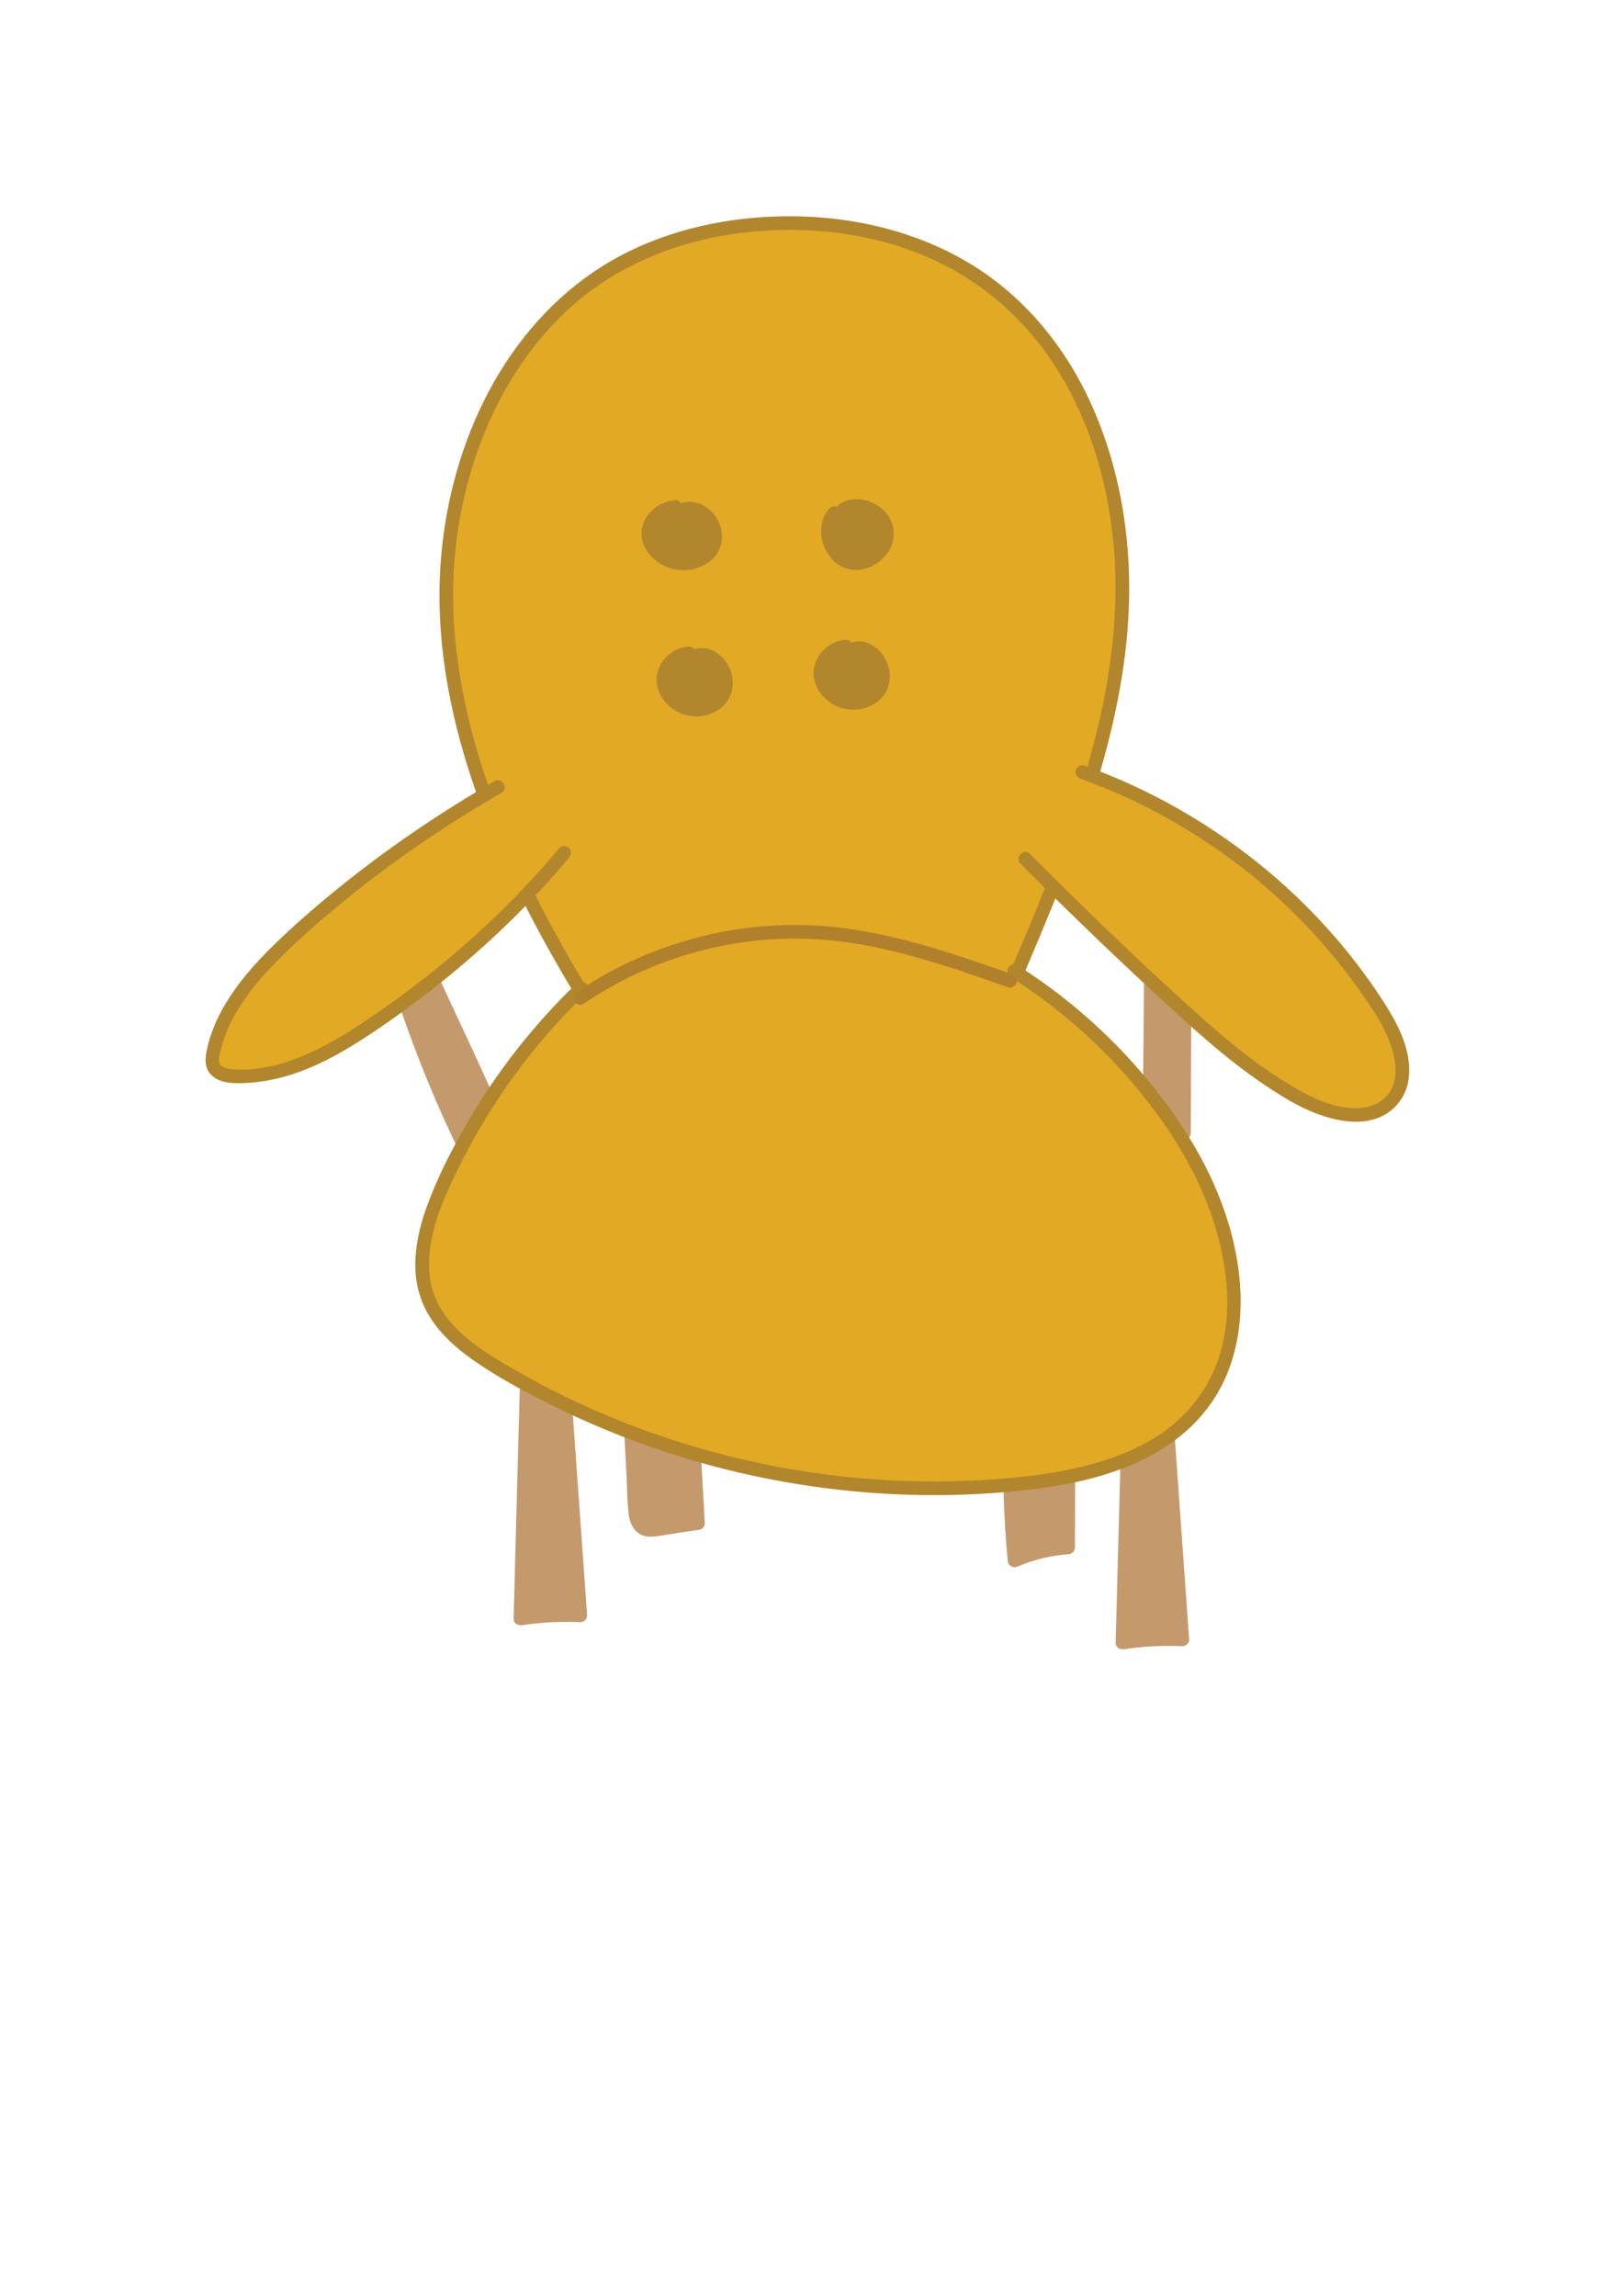 <?xml version="1.0" encoding="utf-8"?>
<!-- Generator: Adobe Illustrator 23.1.1, SVG Export Plug-In . SVG Version: 6.00 Build 0)  -->
<svg version="1.1" id="Layer_1" xmlns="http://www.w3.org/2000/svg" xmlns:xlink="http://www.w3.org/1999/xlink" x="0px" y="0px"
	 viewBox="0 0 595.28 841.89" style="enable-background:new 0 0 595.28 841.89;" xml:space="preserve">
<style type="text/css">
	.st0{fill:#C49A6C;}
	.st1{fill:#E2A925;}
	.st2{fill:#B1862D;}
	.st3{fill:#B1802C;}
	.st4{fill:#B1872D;}
</style>
<g>
	<path class="st0" d="M193.28,504.07c-0.8,29.83-1.6,59.66-2.4,89.49c7.26-1.12,14.63-1.52,21.96-1.18
		c-2.3-32.37-4.6-64.74-6.9-97.11"/>
	<g>
		<path class="st0" d="M190.78,504.07c-0.62,23.2-1.24,46.4-1.87,69.6c-0.18,6.63-0.36,13.26-0.53,19.89
			c-0.05,1.78,1.63,2.65,3.16,2.41c7.04-1.07,14.18-1.4,21.3-1.09c1.28,0.06,2.59-1.19,2.5-2.5c-1.79-25.23-3.59-50.46-5.38-75.69
			c-0.51-7.14-1.01-14.28-1.52-21.41c-0.1-1.35-1.08-2.5-2.5-2.5c-1.28,0-2.6,1.15-2.5,2.5c1.79,25.23,3.59,50.46,5.38,75.69
			c0.51,7.14,1.01,14.28,1.52,21.41c0.83-0.83,1.67-1.67,2.5-2.5c-7.58-0.34-15.13,0.12-22.63,1.26c1.05,0.8,2.11,1.61,3.16,2.41
			c0.62-23.2,1.24-46.4,1.87-69.6c0.18-6.63,0.36-13.26,0.53-19.89C195.86,500.85,190.86,500.85,190.78,504.07L190.78,504.07z"/>
	</g>
</g>
<g>
	<path class="st0" d="M370.93,521.05c-0.89,17.06-0.49,34.24,1.18,51.21c6.34-2.73,12.97-4.34,19.66-4.8
		c0.05-16.96,0.09-33.92,0.14-50.88"/>
	<g>
		<path class="st0" d="M368.43,521.05c-0.87,17.07-0.48,34.19,1.18,51.21c0.2,2.02,1.94,2.93,3.76,2.16
			c5.82-2.48,12.08-4,18.39-4.45c1.35-0.1,2.5-1.07,2.5-2.5c0.05-16.96,0.09-33.92,0.14-50.88c0.01-3.22-4.99-3.22-5,0
			c-0.05,16.96-0.09,33.92-0.14,50.88c0.83-0.83,1.67-1.67,2.5-2.5c-7.26,0.52-14.23,2.29-20.92,5.14c1.25,0.72,2.51,1.44,3.76,2.16
			c-1.66-17.01-2.05-34.14-1.18-51.21C373.59,517.83,368.59,517.84,368.43,521.05L368.43,521.05z"/>
	</g>
</g>
<g>
	<path class="st0" d="M414.09,512.88c-0.8,29.83-1.6,59.66-2.4,89.49c7.26-1.12,14.63-1.52,21.96-1.18
		c-2.3-32.37-4.6-64.74-6.9-97.11"/>
	<g>
		<path class="st0" d="M411.59,512.88c-0.62,23.2-1.24,46.4-1.87,69.6c-0.18,6.63-0.36,13.26-0.53,19.89
			c-0.05,1.78,1.63,2.64,3.16,2.41c7.04-1.07,14.18-1.4,21.3-1.09c1.28,0.06,2.59-1.19,2.5-2.5c-1.79-25.23-3.59-50.46-5.38-75.69
			c-0.51-7.14-1.01-14.28-1.52-21.41c-0.1-1.35-1.08-2.5-2.5-2.5c-1.28,0-2.6,1.15-2.5,2.5c1.79,25.23,3.59,50.46,5.38,75.69
			c0.51,7.14,1.01,14.28,1.52,21.41c0.83-0.83,1.67-1.67,2.5-2.5c-7.58-0.34-15.13,0.12-22.63,1.26c1.05,0.8,2.11,1.61,3.16,2.41
			c0.62-23.2,1.24-46.4,1.87-69.6c0.18-6.63,0.36-13.26,0.53-19.89C416.68,509.66,411.68,509.66,411.59,512.88L411.59,512.88z"/>
	</g>
</g>
<g>
	<path class="st0" d="M230.66,509.7c0.75,14.45,1.5,28.9,2.24,43.36c0.15,2.9,0.66,6.37,3.29,7.57c1.38,0.63,2.99,0.42,4.49,0.2
		c5.11-0.76,10.21-1.52,15.32-2.28c-0.78-13.93-1.56-27.85-2.34-41.78"/>
	<g>
		<path class="st0" d="M228.16,509.7c0.55,10.55,1.09,21.1,1.64,31.64c0.25,4.86,0.17,9.88,0.92,14.7c0.68,4.39,3.58,7.78,8.31,7.48
			c2.92-0.18,5.86-0.82,8.75-1.25c2.96-0.44,5.93-0.88,8.89-1.33c1.02-0.15,1.89-1.42,1.84-2.41c-0.78-13.93-1.56-27.85-2.34-41.78
			c-0.18-3.2-5.18-3.22-5,0c0.78,13.93,1.56,27.85,2.34,41.78c0.61-0.8,1.22-1.61,1.84-2.41c-4.78,0.71-9.55,1.42-14.33,2.13
			c-1.39,0.21-3.41,0.75-4.41-0.4c-0.72-0.83-0.98-2.32-1.11-3.49c-0.49-4.55-0.5-9.2-0.74-13.78c-0.25-4.82-0.5-9.63-0.75-14.45
			c-0.28-5.48-0.57-10.96-0.85-16.45C233,506.49,228,506.47,228.16,509.7L228.16,509.7z"/>
	</g>
</g>
<g>
	<path class="st0" d="M146.24,359.91c8.45,26.68,19.43,52.7,32.57,77.18c4.87-1.77,6.77-9.1,5.86-16.13
		c-0.91-7.03-4.01-13.86-7.04-20.45c-9.63-20.93-19.26-41.85-28.89-62.78"/>
	<g>
		<path class="st0" d="M143.83,360.58c6.64,20.93,14.78,41.38,24.34,61.15c2.71,5.6,5.54,11.15,8.48,16.64
			c0.48,0.89,1.83,1.54,2.82,1.15c5.84-2.28,7.78-8.8,7.91-14.57c0.17-7.33-2.59-14.42-5.49-21.02
			c-6.34-14.46-13.18-28.71-19.78-43.05c-3.74-8.13-7.48-16.26-11.22-24.39c-0.56-1.23-2.34-1.53-3.42-0.9
			c-1.26,0.74-1.46,2.19-0.9,3.42c6.3,13.7,12.61,27.4,18.91,41.1c3.12,6.77,6.23,13.55,9.35,20.32c2.88,6.26,5.9,12.58,7.14,19.42
			c0.55,3.05,0.62,6.28-0.14,9.3c-0.56,2.23-1.77,4.79-3.7,5.54c0.94,0.38,1.88,0.77,2.82,1.15
			c-10.23-19.08-19.07-38.89-26.44-59.25c-2.08-5.74-4.03-11.52-5.88-17.33C147.68,356.19,142.85,357.5,143.83,360.58L143.83,360.58
			z"/>
	</g>
</g>
<g>
	<path class="st0" d="M422.2,346.02c-0.13,16.38-0.26,32.76-0.39,49.14c-0.05,6.27,0.16,13.46,3.24,17.41
		c2.49,3.2,6.02,3.1,9.22,2.84c0.05-14.77,0.11-29.53,0.16-44.3"/>
	<g>
		<path class="st0" d="M419.7,346.02c-0.09,11.66-0.18,23.33-0.28,34.99c-0.04,5.66-0.18,11.33-0.11,17
			c0.06,4.66,0.35,9.58,2.38,13.86c1.15,2.42,3.07,4.38,5.58,5.37c2.22,0.88,4.65,0.85,6.99,0.67c1.35-0.1,2.49-1.06,2.5-2.5
			c0.05-14.77,0.11-29.53,0.16-44.3c0.01-3.22-4.99-3.22-5,0c-0.05,14.77-0.11,29.53-0.16,44.3c0.83-0.83,1.67-1.67,2.5-2.5
			c-1.71,0.13-3.55,0.32-5.19-0.31c-1.57-0.6-2.59-2.06-3.21-3.57c-1.56-3.8-1.55-8.21-1.56-12.25c-0.03-10.8,0.16-21.6,0.25-32.39
			c0.05-6.12,0.1-12.24,0.15-18.36C424.72,342.8,419.72,342.79,419.7,346.02L419.7,346.02z"/>
	</g>
</g>
<g>
	<path class="st1" d="M214.51,365.9c-26.08-42.91-48.34-90.05-50.65-140.28c-2.31-50.23,19.13-104.07,62.86-128.51
		c16.45-9.19,35.17-13.86,53.96-15.02c28.75-1.77,58.58,4.92,81.79,22.07c37.2,27.48,52.02,77.71,48.79,123.99
		c-3.23,46.28-21.69,89.92-39.91,132.55"/>
	<g>
		<path class="st2" d="M216.67,364.64c-13.1-21.57-25.15-43.92-34.26-67.5c-8.98-23.25-15.15-47.77-16.1-72.75
			c-0.79-20.63,2.39-41.41,9.49-60.8c6.92-18.92,17.84-36.56,32.73-50.23c17.24-15.83,39.43-24.88,62.51-27.85
			c23.62-3.04,48.48-0.48,70.34,9.3c19.94,8.92,36.25,23.76,47.49,42.43c10.78,17.9,16.95,38.45,19.24,59.16
			c2.62,23.63,0.02,47.4-5.48,70.44c-6.15,25.77-15.76,50.57-25.97,74.96c-2.46,5.89-4.97,11.76-7.48,17.63
			c-0.53,1.24-0.37,2.68,0.9,3.42c1.05,0.62,2.89,0.35,3.42-0.9c10.63-24.88,21.28-49.85,29.08-75.8
			c7.32-24.34,12.24-49.83,11.53-75.34c-0.61-21.72-5.09-43.45-14.15-63.24c-9.04-19.75-23.02-37.21-41.31-49.09
			c-20.46-13.29-45.18-19.24-69.43-19.17c-24.97,0.07-50.57,6.21-71.4,20.34c-17.39,11.79-30.98,28.51-40.28,47.26
			c-9.46,19.08-14.75,40.13-16.05,61.36c-1.49,24.28,2.59,48.79,9.74,71.95c7.65,24.78,18.9,48.34,31.66,70.86
			c3.06,5.41,6.22,10.76,9.44,16.07C214.02,369.91,218.35,367.4,216.67,364.64L216.67,364.64z"/>
	</g>
</g>
<g>
	<path class="st1" d="M213.25,362.38c-21.33,20.51-38.68,45.17-50.82,72.22c-5.88,13.11-10.55,28.23-5.37,41.63
		c4.46,11.54,15.25,19.22,25.83,25.56c57.54,34.48,126.38,49.52,192.97,42.17c23.65-2.61,48.86-9.06,63.89-27.6
		c22.42-27.65,12.48-69.76-6.79-99.71c-15.64-24.32-36.65-45.13-61.07-60.5"/>
	<g>
		<path class="st2" d="M211.48,360.61c-15.82,15.24-29.5,32.73-40.48,51.76c-5.51,9.55-10.62,19.55-14.4,29.93
			c-3.81,10.49-6.07,22.34-2.45,33.21c3.27,9.82,10.8,17.16,19.06,23.01c8.72,6.17,18.28,11.3,27.8,16.1
			c19.8,9.97,40.67,17.84,62.12,23.43c21.52,5.61,43.67,8.95,65.89,9.93c11.04,0.49,22.11,0.38,33.14-0.33
			c10.4-0.67,20.83-1.76,31.04-3.85c18.9-3.86,37.77-11.73,49.74-27.5c11.61-15.29,13.88-35.08,10.9-53.58
			c-3.15-19.59-11.88-37.89-23.22-54.02c-12.33-17.55-27.42-33.04-44.6-45.88c-4.17-3.11-8.46-6.06-12.87-8.84
			c-2.73-1.72-5.24,2.6-2.52,4.32c17.58,11.1,33.32,24.99,46.58,41c12.36,14.93,22.75,31.7,28.44,50.33
			c5.19,16.98,6.86,36.25-0.41,52.9c-3.64,8.34-9.4,15.62-16.6,21.17c-7.23,5.57-15.68,9.41-24.36,12.11
			c-8.96,2.79-18.25,4.47-27.56,5.54c-10.69,1.22-21.46,1.85-32.22,1.91c-21.48,0.13-42.96-1.99-64-6.31
			c-21.04-4.32-41.69-10.78-61.38-19.36c-9.92-4.32-19.61-9.16-29.01-14.51c-8.56-4.87-17.37-9.97-24.07-17.31
			c-3.13-3.43-5.69-7.42-7.13-11.85c-1.65-5.07-1.89-10.43-1.23-15.7c1.33-10.73,6.01-20.91,10.77-30.51
			c9.44-19.02,21.49-36.73,35.77-52.45c3.48-3.83,7.09-7.54,10.82-11.13C217.34,361.91,213.8,358.38,211.48,360.61L211.48,360.61z"
			/>
	</g>
</g>
<g>
	<g>
		<path class="st3" d="M214.1,368.06c16.8-11.42,36.02-18.97,56.07-22.19c10.02-1.61,20.24-2.05,30.36-1.38
			c11.11,0.73,22.07,2.92,32.81,5.8c12.34,3.31,24.41,7.54,36.47,11.77c1.27,0.45,2.74-0.51,3.08-1.75
			c0.38-1.38-0.47-2.63-1.75-3.08c-21.84-7.67-43.95-15.34-67.15-17.47c-20.6-1.89-41.68,0.96-61.11,8.03
			c-11.04,4.02-21.58,9.35-31.29,15.95C208.93,365.54,211.43,369.87,214.1,368.06L214.1,368.06z"/>
	</g>
</g>
<g>
	<path class="st1" d="M182.64,288.65c-26.94,15.48-51.62,33.32-73.47,53.11C94.8,354.77,81.23,369.4,78.1,386.62
		c-0.33,1.8-0.49,3.77,0.75,5.35c1.8,2.29,5.74,2.8,9.12,2.75c17.88-0.24,33.35-8.83,46.76-17.78
		c27.79-18.55,52.17-40.21,72.21-64.16"/>
	<g>
		<path class="st2" d="M181.37,286.49c-18.87,10.86-36.96,23.06-54.02,36.59c-8.24,6.53-16.27,13.36-23.92,20.57
			c-7.34,6.92-14.36,14.36-19.78,22.91c-2.55,4.02-4.7,8.32-6.24,12.83c-0.75,2.2-1.37,4.47-1.76,6.76
			c-0.46,2.7-0.42,5.39,1.42,7.59c3.05,3.65,8.79,3.64,13.11,3.41c5.26-0.27,10.49-1.22,15.53-2.74
			c9.58-2.89,18.48-7.69,26.87-13.08c8.94-5.74,17.57-11.99,25.94-18.53c16.36-12.78,31.62-27,45.33-42.6
			c1.64-1.86,3.25-3.75,4.84-5.65c0.87-1.03,1.01-2.52,0-3.54c-0.89-0.89-2.66-1.04-3.54,0c-12.8,15.27-27.05,29.29-42.39,41.99
			c-7.87,6.51-16.04,12.67-24.44,18.47c-7.97,5.51-16.15,10.83-25.03,14.79c-8.49,3.79-18.37,6.63-27.75,5.88
			c-1.51-0.12-3.74-0.41-4.74-1.71c-1.07-1.39-0.18-3.92,0.18-5.44c1.03-4.32,2.7-8.42,4.84-12.3c4.56-8.29,10.88-15.46,17.58-22.08
			c7.17-7.09,14.83-13.71,22.63-20.09c16.1-13.17,33.23-25.07,51.08-35.75c2.25-1.35,4.51-2.67,6.79-3.98
			C186.69,289.21,184.17,284.88,181.37,286.49L181.37,286.49z"/>
	</g>
</g>
<g>
	<path class="st1" d="M396.99,283.16c45.54,16.29,85.03,47.97,110.14,88.37c6.3,10.14,11.25,24.43,2.56,32.82
		c-7.78,7.52-20.89,4.47-30.57-0.41c-17.74-8.94-32.75-22.16-47.29-35.47c-19.04-17.43-37.66-35.29-55.84-53.57"/>
	<g>
		<path class="st2" d="M396.33,285.57c20.25,7.26,39.34,17.65,56.54,30.55c16.87,12.66,31.94,27.9,44.28,45
			c5.86,8.13,12.23,16.88,14.24,26.9c0.83,4.13,0.71,8.6-1.58,12.26c-2.3,3.66-6.39,5.68-10.61,6.02
			c-10.54,0.85-20.64-5.03-29.23-10.42c-10.14-6.36-19.4-13.98-28.34-21.92c-19.55-17.37-38.44-35.53-56.99-53.96
			c-2.3-2.29-4.59-4.58-6.88-6.88c-2.27-2.28-5.81,1.25-3.54,3.54c19.23,19.33,38.92,38.22,59.1,56.55
			c9.27,8.42,18.78,16.64,29.14,23.72c9.39,6.42,19.88,12.87,31.4,14.23c4.98,0.59,10.33-0.01,14.64-2.73
			c4.3-2.71,7.27-7.17,8.06-12.2c1.67-10.66-3.96-20.97-9.57-29.59c-12.04-18.49-27.02-35.05-44.12-49
			c-17.33-14.13-36.69-25.6-57.43-33.95c-2.57-1.04-5.17-2.02-7.78-2.96c-1.27-0.46-2.74,0.51-3.08,1.75
			C394.2,283.88,395.05,285.11,396.33,285.57L396.33,285.57z"/>
	</g>
</g>
<g>
	<path class="st4" d="M247.71,185.9c-5.26,0.31-10.28,4.96-9.89,10.25c0.21,2.91,1.93,5.55,4.16,7.41
		c5.89,4.93,16.39,3.74,19.66-3.23c3.27-6.96-4.8-16.53-11.72-13.24"/>
	<g>
		<path class="st2" d="M247.71,183.4c-6.22,0.47-12.05,5.25-12.4,11.74c-0.33,6.21,4.92,11.55,10.55,13.23
			c5.01,1.49,10.76,0.57,14.82-2.79c4.38-3.63,5.23-9.49,2.76-14.47c-2.71-5.46-8.98-8.8-14.78-6.18c-1.23,0.56-1.53,2.34-0.9,3.42
			c0.74,1.27,2.18,1.45,3.42,0.9c1.15-0.52,2.67-0.38,3.75,0.13c1.59,0.74,2.75,1.86,3.62,3.25c1.85,2.95,1.81,6.23-0.6,8.68
			c-1.11,1.12-2.49,1.86-4.02,2.3c-1.55,0.44-3.34,0.57-4.78,0.38c-3.73-0.49-7.47-2.8-8.6-6.73c-1.27-4.4,2.9-8.54,7.16-8.86
			c1.35-0.1,2.5-1.08,2.5-2.5C250.21,184.62,249.06,183.29,247.71,183.4L247.71,183.4z"/>
	</g>
</g>
<g>
	<path class="st4" d="M305.89,188.22c-4.47,5.66-1.74,15.48,5.07,17.82c6.81,2.33,15.03-4.03,14.34-11.23
		c-0.69-7.2-10.23-11.83-16.17-7.75"/>
	<g>
		<path class="st2" d="M303.73,186.95c-6.3,8.17-0.2,22.41,10.54,22.06c5.36-0.18,10.46-3.71,12.56-8.63
			c2.08-4.88,0.69-10.42-3.36-13.84c-4.26-3.59-10.74-4.89-15.59-1.65c-1.12,0.75-1.61,2.21-0.9,3.42c0.65,1.11,2.29,1.65,3.42,0.9
			c0.38-0.26,0.78-0.48,1.19-0.68c-0.48,0.24,0.17-0.06,0.24-0.09c0.21-0.07,0.43-0.14,0.64-0.2c0.22-0.06,0.44-0.1,0.65-0.15
			c0.69-0.16-0.49,0,0.22-0.03c0.53-0.03,1.04-0.05,1.57-0.02c0.07,0,0.81,0.09,0.24,0.01c0.19,0.03,0.37,0.06,0.56,0.1
			c0.41,0.08,0.82,0.19,1.22,0.31c0.22,0.07,0.43,0.15,0.65,0.23c0.69,0.24-0.4-0.23,0.25,0.11c0.48,0.25,0.95,0.49,1.41,0.78
			c0.19,0.12,0.38,0.26,0.57,0.39c0.59,0.42-0.31-0.32,0.21,0.18c0.34,0.31,0.68,0.61,0.99,0.95c0.1,0.11,0.2,0.23,0.3,0.34
			c0.48,0.53-0.23-0.38,0.16,0.21c0.29,0.44,0.55,0.89,0.81,1.36c0.34,0.61-0.12-0.43,0.1,0.23c0.07,0.22,0.15,0.43,0.21,0.65
			c0.06,0.22,0.12,0.44,0.16,0.67c0.01,0.07,0.09,0.8,0.05,0.25c0.09,1.21,0.07,1.6-0.18,2.55c-0.47,1.78-1.39,3.11-2.96,4.47
			c-0.45,0.39-1.17,0.87-2,1.29c0,0-0.75,0.35-0.32,0.17c-0.23,0.1-0.47,0.18-0.7,0.26c-0.55,0.18-1.11,0.32-1.69,0.42
			c0.51-0.09-0.28,0.03-0.32,0.03c-0.25,0.02-0.49,0.03-0.74,0.02c-0.25,0-0.49-0.02-0.74-0.03c-0.08,0-0.49-0.07-0.07,0
			c-1.23-0.2-1.72-0.41-2.53-0.87c-0.2-0.11-0.39-0.23-0.58-0.36c-0.05-0.03-0.62-0.49-0.22-0.15c-0.35-0.29-0.68-0.6-0.99-0.93
			c-0.63-0.67-0.79-0.88-1.34-1.89c-0.11-0.2-0.21-0.41-0.31-0.61c-0.07-0.14-0.13-0.28-0.19-0.42c0.1,0.24,0.1,0.23-0.01-0.05
			c-0.17-0.52-0.34-1.02-0.47-1.55c-0.05-0.23-0.1-0.45-0.14-0.68c-0.03-0.15-0.05-0.3-0.07-0.46c0.04,0.28,0.04,0.27,0.01-0.02
			c-0.02-0.46-0.06-0.92-0.05-1.38c0-0.23,0.02-0.46,0.03-0.69c0.01-0.15,0.03-0.3,0.04-0.46c-0.04,0.29-0.04,0.28,0.01-0.01
			c0.11-0.52,0.22-1.04,0.39-1.55c0.07-0.22,0.15-0.43,0.24-0.64c-0.21,0.48,0.19-0.35,0.24-0.43c0.26-0.47,0.56-0.92,0.89-1.34
			c0.82-1.07,0.16-2.8-0.9-3.42C305.86,185.3,304.56,185.88,303.73,186.95L303.73,186.95z"/>
	</g>
</g>
<g>
	<path class="st4" d="M252.61,239.55c-4.92,0.31-9.62,4.96-9.25,10.25c0.2,2.91,1.81,5.55,3.89,7.41c5.51,4.93,15.34,3.74,18.4-3.23
		c3.06-6.96-4.49-16.53-10.97-13.24"/>
	<g>
		<path class="st2" d="M252.61,237.05c-6.11,0.49-11.35,5.41-11.76,11.62c-0.39,6.08,4.43,11.58,9.99,13.35
			c4.79,1.52,10.32,0.5,14.09-2.86c4.17-3.71,4.82-9.51,2.53-14.41c-2.47-5.27-8.43-8.89-14.04-6.17c-1.22,0.59-1.54,2.32-0.9,3.42
			c0.73,1.24,2.2,1.49,3.42,0.9c0.71-0.34-0.38,0.09,0.35-0.14c0.16-0.05,0.31-0.09,0.47-0.13c0.72-0.18-0.45-0.01,0.29-0.05
			c0.16-0.01,0.32-0.01,0.47-0.01c0.06,0,0.82,0.08,0.28,0c0.16,0.02,0.31,0.06,0.46,0.1c0.23,0.06,0.46,0.13,0.69,0.21
			c0.48,0.17-0.2-0.13,0.3,0.13c1.46,0.76,2.49,1.79,3.33,3.2c0.85,1.43,1.3,2.92,1.27,4.51c-0.02,1.32-0.68,3-1.54,3.99
			c-1.11,1.28-2.39,2.08-3.83,2.53c-0.84,0.26-1.64,0.41-2.15,0.44c-0.44,0.03-0.88,0.04-1.31,0.03c-0.18-0.01-0.35-0.01-0.53-0.03
			c-0.18-0.01-0.35-0.03-0.53-0.05c0.23,0.03,0.19,0.03-0.12-0.02c-1.82-0.32-3.03-0.77-4.5-1.88c0.32,0.24-0.36-0.32-0.33-0.29
			c-0.17-0.15-0.33-0.3-0.49-0.46c-0.33-0.33-0.66-0.67-0.94-1.04c-0.71-0.92-1.24-1.97-1.54-3.09c-1.1-4.2,2.59-8.47,6.56-8.79
			c1.35-0.11,2.5-1.07,2.5-2.5C255.11,238.28,253.97,236.94,252.61,237.05L252.61,237.05z"/>
	</g>
</g>
<g>
	<path class="st4" d="M310.2,237.11c-4.92,0.31-9.62,4.96-9.25,10.25c0.2,2.91,1.81,5.55,3.89,7.41c5.51,4.93,15.34,3.74,18.4-3.23
		c3.06-6.96-4.49-16.53-10.97-13.24"/>
	<g>
		<path class="st2" d="M310.2,234.61c-6.11,0.49-11.35,5.41-11.76,11.62c-0.39,6.08,4.43,11.58,9.99,13.35
			c4.79,1.52,10.32,0.5,14.09-2.86c4.17-3.71,4.82-9.51,2.53-14.41c-2.47-5.27-8.43-8.89-14.04-6.17c-1.22,0.59-1.54,2.32-0.9,3.42
			c0.73,1.24,2.2,1.49,3.42,0.9c0.71-0.34-0.38,0.09,0.35-0.14c0.16-0.05,0.31-0.09,0.47-0.13c0.72-0.18-0.45-0.01,0.29-0.05
			c0.16-0.01,0.32-0.01,0.47-0.01c0.06,0,0.82,0.08,0.28,0c0.16,0.02,0.31,0.06,0.46,0.1c0.23,0.06,0.46,0.13,0.69,0.21
			c0.48,0.17-0.2-0.13,0.3,0.13c1.46,0.76,2.49,1.79,3.33,3.2c0.85,1.43,1.3,2.92,1.27,4.51c-0.02,1.32-0.68,3-1.54,3.99
			c-1.11,1.28-2.39,2.08-3.83,2.53c-0.84,0.26-1.64,0.41-2.15,0.44c-0.44,0.03-0.88,0.04-1.31,0.03c-0.18-0.01-0.35-0.01-0.53-0.03
			c-0.18-0.01-0.35-0.03-0.53-0.05c0.23,0.03,0.19,0.03-0.12-0.02c-1.82-0.32-3.03-0.77-4.5-1.88c0.32,0.24-0.36-0.32-0.33-0.29
			c-0.17-0.15-0.33-0.3-0.49-0.46c-0.33-0.33-0.66-0.67-0.94-1.04c-0.71-0.92-1.24-1.97-1.54-3.09c-1.1-4.2,2.59-8.47,6.56-8.79
			c1.35-0.11,2.5-1.07,2.5-2.5C312.7,235.84,311.55,234.5,310.2,234.61L310.2,234.61z"/>
	</g>
</g>
</svg>
